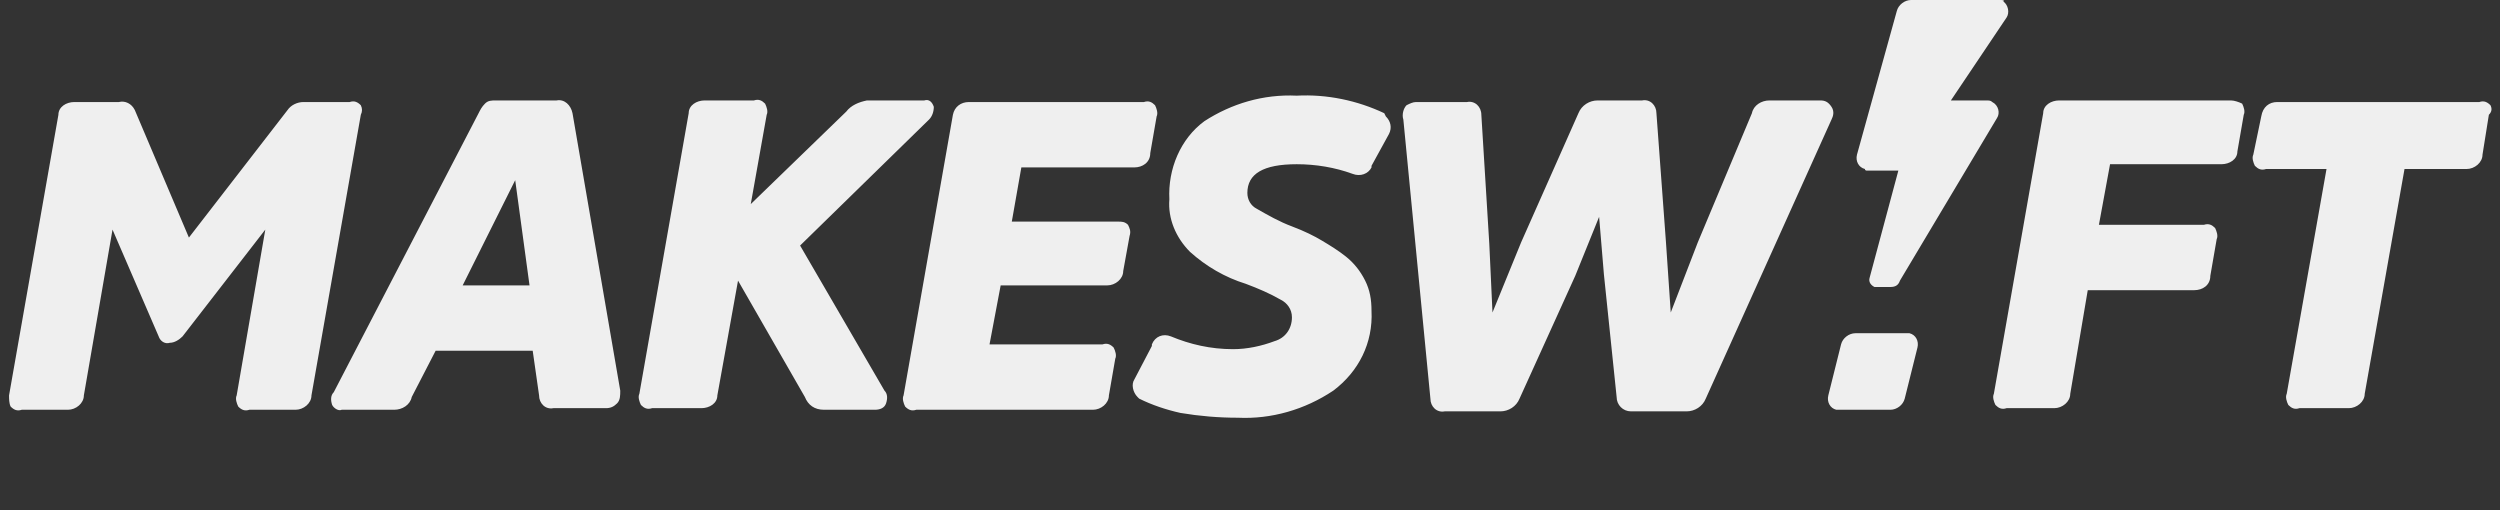 <svg xmlns="http://www.w3.org/2000/svg" width="147" height="30" fill="none" viewBox="0 0 147 30"><rect x="0" y="0" width="147" height="30" fill="#333333" stroke="none"/><g clip-path="url(#clip0_163_1482)"><path fill="#EFEFEF" fill-rule="evenodd" d="M21.216 6.188C21.028 6 20.841 5.906 20.56 6H17.846C17.472 6 17.098 6.188 16.91 6.469L11.108 13.969L7.926 6.469C7.739 6.094 7.364 5.906 6.99 6H4.369C3.901 6 3.434 6.281 3.434 6.75L0.532 23.25C0.532 23.438 0.532 23.719 0.626 23.906C0.813 24.094 1 24.188 1.281 24.094H3.995C4.463 24.094 4.931 23.719 4.931 23.25L6.616 13.5L9.33 19.781C9.423 20.062 9.704 20.25 9.985 20.156C10.266 20.156 10.546 19.969 10.733 19.781L15.6 13.5L13.916 23.25C13.822 23.438 13.916 23.719 14.009 23.906C14.196 24.094 14.383 24.188 14.664 24.094H17.378C17.846 24.094 18.314 23.719 18.314 23.25L21.216 6.75C21.309 6.562 21.309 6.375 21.216 6.188ZM33.663 6.656C33.569 6.188 33.195 5.812 32.727 5.906H29.171C28.89 5.906 28.703 5.906 28.516 6.094C28.328 6.281 28.235 6.469 28.141 6.656L19.625 23.062C19.437 23.25 19.437 23.531 19.531 23.812C19.625 24 19.905 24.188 20.093 24.094H23.181C23.649 24.094 24.117 23.812 24.21 23.344L25.614 20.625H31.323L31.698 23.25C31.698 23.719 32.072 24.094 32.54 24C32.54 24 32.54 24 32.633 24H35.628C35.909 24 36.096 23.906 36.283 23.719C36.471 23.531 36.471 23.25 36.471 22.969L33.663 6.656ZM27.205 16.781L30.294 10.594L31.136 16.781H27.205ZM47.046 14.438L54.627 7.031C54.814 6.844 54.908 6.562 54.908 6.281C54.814 6 54.627 5.812 54.346 5.906H50.977C50.509 6 50.041 6.188 49.76 6.562L44.145 12L45.081 6.75C45.175 6.562 45.081 6.281 44.987 6.094C44.8 5.906 44.613 5.812 44.332 5.906H41.431C40.963 5.906 40.495 6.188 40.495 6.656L37.594 23.156C37.5 23.344 37.594 23.625 37.687 23.812C37.874 24 38.062 24.094 38.343 24H41.244C41.712 24 42.18 23.719 42.18 23.25L43.396 16.5L47.327 23.344C47.514 23.812 47.889 24.094 48.45 24.094H51.445C51.726 24.094 52.007 24 52.1 23.719C52.194 23.438 52.194 23.156 52.007 22.969L47.046 14.438ZM66.326 13.219C66.139 13.031 65.951 13.031 65.764 13.031H59.494L60.055 9.844H66.7C67.168 9.844 67.636 9.562 67.636 9L68.01 6.844C68.104 6.656 68.01 6.375 67.917 6.188C67.73 6 67.543 5.906 67.262 6H56.967C56.499 6 56.124 6.281 56.031 6.75L53.13 23.25C53.036 23.438 53.13 23.719 53.223 23.906C53.41 24.094 53.598 24.188 53.878 24.094H64.267C64.735 24.094 65.203 23.719 65.203 23.25L65.577 21.094C65.671 20.906 65.577 20.625 65.484 20.438C65.296 20.25 65.109 20.156 64.828 20.25H58.184L58.839 16.781H65.109C65.577 16.781 66.045 16.406 66.045 15.938L66.419 13.875C66.513 13.594 66.419 13.406 66.326 13.219ZM81.394 6.656C79.803 5.906 78.025 5.531 76.246 5.625C74.281 5.531 72.409 6.094 70.818 7.125C69.414 8.156 68.666 9.938 68.759 11.719C68.666 12.844 69.133 13.969 69.976 14.812C70.912 15.656 72.035 16.312 73.251 16.688C74 16.969 74.655 17.25 75.31 17.625C75.685 17.812 75.966 18.188 75.966 18.656C75.966 19.312 75.591 19.875 74.936 20.062C74.187 20.344 73.345 20.531 72.503 20.531C71.192 20.531 69.976 20.25 68.853 19.781C68.385 19.594 67.917 19.781 67.73 20.25C67.73 20.25 67.73 20.25 67.73 20.344L66.7 22.312C66.513 22.594 66.607 23.062 66.887 23.344L66.981 23.438C67.73 23.812 68.572 24.094 69.414 24.281C70.537 24.469 71.66 24.562 72.784 24.562C74.749 24.656 76.714 24.094 78.399 22.969C79.896 21.844 80.739 20.156 80.645 18.281C80.645 17.625 80.552 17.062 80.271 16.5C79.99 15.938 79.616 15.469 79.148 15.094C78.68 14.719 78.212 14.438 77.744 14.156C77.276 13.875 76.714 13.594 75.966 13.312C75.217 13.031 74.562 12.656 73.907 12.281C73.532 12.094 73.345 11.719 73.345 11.344C73.345 10.219 74.281 9.656 76.246 9.656C77.369 9.656 78.493 9.844 79.522 10.219C79.99 10.406 80.458 10.219 80.645 9.844V9.75L81.674 7.875C81.862 7.5 81.768 7.125 81.487 6.844C81.394 6.656 81.394 6.656 81.394 6.656ZM107.037 5.906H104.042C103.575 5.906 103.107 6.188 103.013 6.656L99.831 14.25L98.24 18.375L97.959 14.25L97.398 6.656C97.398 6.188 97.023 5.812 96.555 5.906H96.462H93.935C93.467 5.906 92.999 6.188 92.812 6.656L89.442 14.25L87.758 18.375L87.571 14.344L87.103 6.75C87.103 6.281 86.728 5.906 86.26 6H86.167H83.266C83.078 6 82.891 6.094 82.704 6.188C82.517 6.375 82.423 6.75 82.517 7.031L84.108 23.438C84.108 23.906 84.482 24.281 84.95 24.188H85.044H88.226C88.694 24.188 89.162 23.906 89.349 23.438L92.624 16.219L94.028 12.75L94.309 16.125L95.058 23.344C95.058 23.812 95.432 24.188 95.9 24.188H95.994H99.176C99.644 24.188 100.112 23.906 100.299 23.438L107.692 7.031C107.786 6.844 107.88 6.562 107.692 6.281C107.505 6 107.318 5.906 107.037 5.906ZM131.184 5.906H121.076C120.608 5.906 120.14 6.188 120.14 6.656L117.239 23.156C117.145 23.344 117.239 23.625 117.332 23.812C117.519 24 117.707 24.094 117.987 24H120.795C121.263 24 121.731 23.625 121.731 23.156L122.76 17.062H129.031C129.499 17.062 129.967 16.781 129.967 16.219L130.341 14.062C130.435 13.875 130.341 13.594 130.248 13.406C130.06 13.219 129.873 13.125 129.592 13.219H123.416L124.071 9.656H130.622C131.09 9.656 131.558 9.375 131.558 8.906L131.932 6.75C132.026 6.562 131.932 6.281 131.839 6.094C131.651 6 131.371 5.906 131.184 5.906ZM146.439 6.188C146.251 6 146.064 5.906 145.784 6H133.898C133.43 6 133.055 6.281 132.962 6.844L132.494 9.094C132.4 9.281 132.494 9.562 132.587 9.75C132.775 9.938 132.962 10.031 133.242 9.938H136.799L134.459 23.156C134.366 23.344 134.459 23.625 134.553 23.812C134.74 24 134.927 24.094 135.208 24H138.109C138.577 24 139.045 23.625 139.045 23.156L141.385 9.938H145.035C145.503 9.938 145.971 9.562 145.971 9.094L146.345 6.75C146.532 6.562 146.532 6.375 146.439 6.188ZM109.751 10.031H111.623L109.939 16.312C109.845 16.594 110.032 16.781 110.219 16.875H110.313H111.155C111.436 16.875 111.623 16.781 111.717 16.5L117.426 6.938C117.613 6.656 117.519 6.188 117.145 6C117.051 5.906 116.958 5.906 116.771 5.906H114.712L117.987 1.031C118.175 0.75 118.081 0.281 117.8 0.094C117.894 0 117.707 0 117.613 0H112.372C111.998 0 111.623 0.281 111.53 0.656L109.19 9.094C109.096 9.469 109.284 9.844 109.658 9.938C109.658 10.031 109.751 10.031 109.751 10.031ZM112.091 19.594H109.096C108.722 19.594 108.348 19.875 108.254 20.25L107.505 23.25C107.412 23.625 107.599 24 107.973 24.094C108.067 24.094 108.067 24.094 108.16 24.094H111.155C111.53 24.094 111.904 23.812 111.998 23.438L112.746 20.438C112.84 20.062 112.653 19.688 112.278 19.594C112.185 19.594 112.185 19.594 112.091 19.594Z" clip-rule="evenodd"/></g><defs><clipPath id="clip0_163_1482"><rect width="146" height="30" fill="#fff" transform="translate(0.532)"/></clipPath></defs></svg>